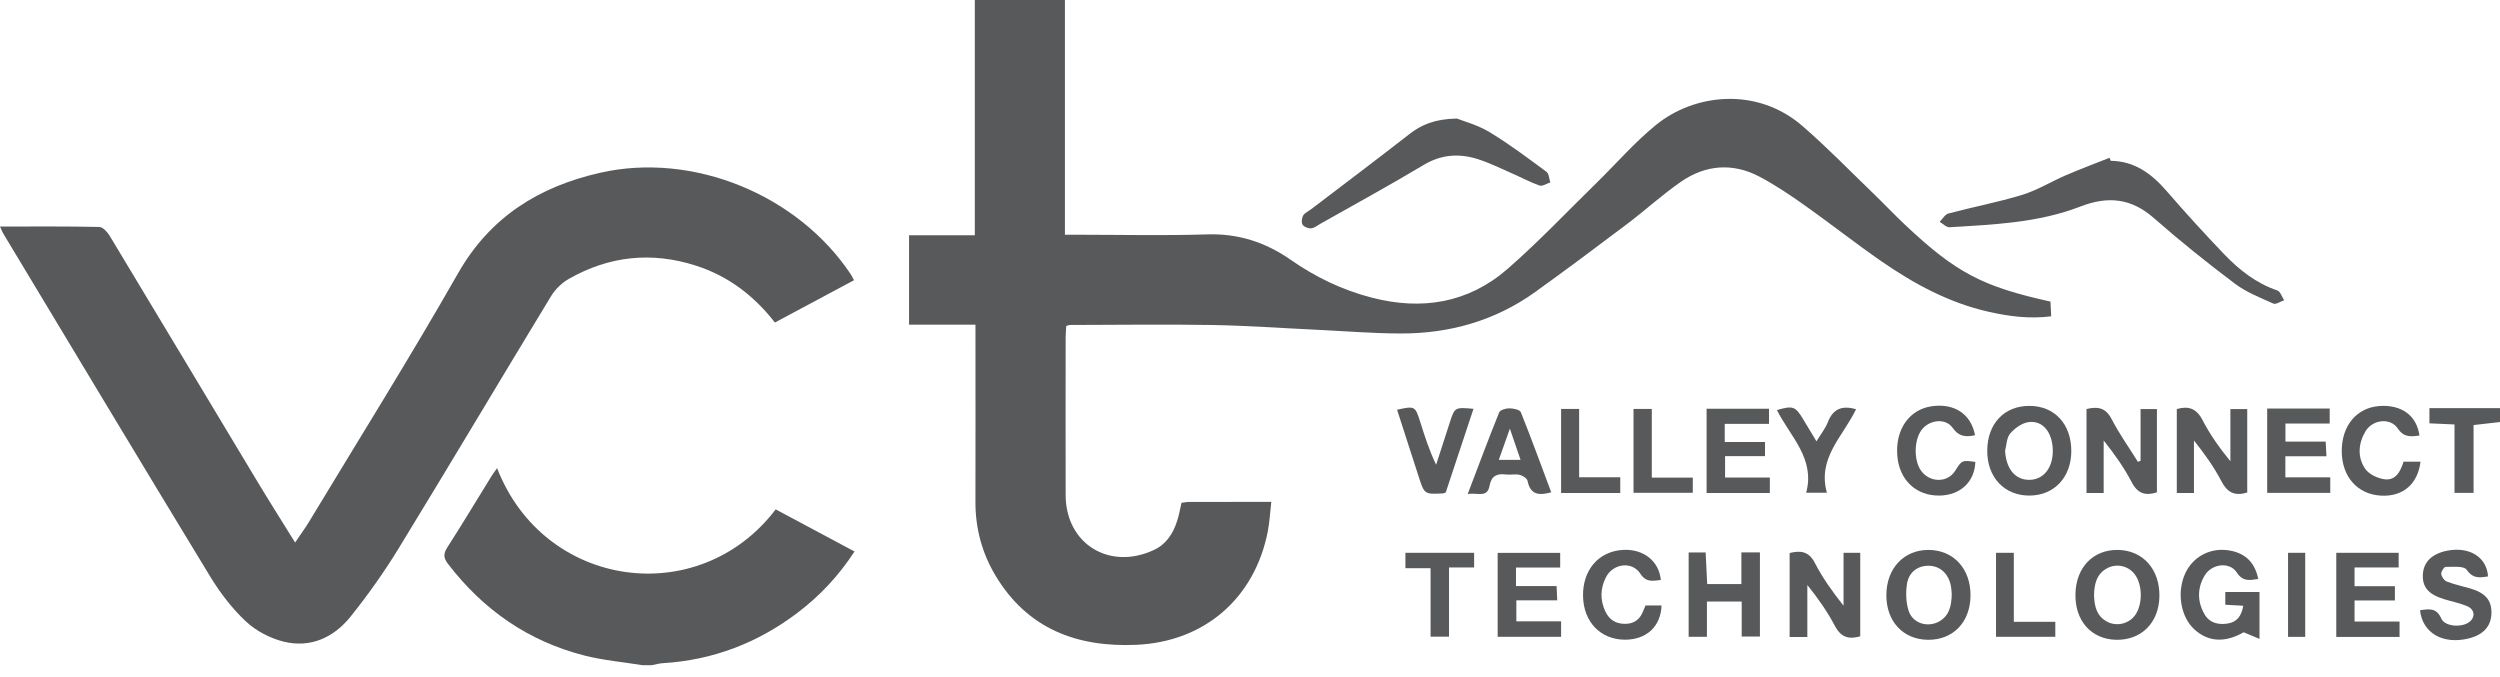 <svg width="96" height="26" viewBox="0 0 96 26" fill="none" xmlns="http://www.w3.org/2000/svg">
<path d="M24.669 25.543C23.927 25.423 23.172 25.357 22.446 25.173C20.287 24.624 18.554 23.417 17.201 21.65C17.032 21.43 17.017 21.27 17.172 21.028C17.756 20.119 18.312 19.192 18.881 18.272C18.941 18.175 19.013 18.084 19.089 17.977C20.884 22.614 26.833 23.441 29.787 19.56C30.78 20.091 31.779 20.625 32.813 21.177C32.2 22.121 31.473 22.889 30.619 23.535C29.09 24.691 27.373 25.35 25.454 25.466C25.31 25.475 25.168 25.517 25.024 25.543C24.906 25.543 24.787 25.543 24.669 25.543Z" fill="#58595B"/>
<path d="M96.001 16.206C95.682 16.242 95.363 16.279 94.985 16.322C94.985 17.17 94.985 18.035 94.985 18.927C94.715 18.927 94.503 18.927 94.253 18.927C94.253 18.053 94.253 17.199 94.253 16.299C93.916 16.284 93.614 16.271 93.29 16.256C93.29 16.06 93.29 15.891 93.29 15.672C94.202 15.672 95.101 15.672 96.001 15.672C96.001 15.85 96.001 16.028 96.001 16.206Z" fill="#58595B"/>
<path d="M37.458 12.466C36.564 12.466 35.752 12.466 34.908 12.466C34.908 11.317 34.908 10.199 34.908 9.033C35.729 9.033 36.552 9.033 37.433 9.033C37.433 6.004 37.433 3.021 37.433 0C38.607 0 39.723 0 40.893 0C40.893 2.977 40.893 5.961 40.893 9.014C41.102 9.014 41.258 9.014 41.414 9.014C43.059 9.014 44.706 9.054 46.349 9C47.549 8.961 48.597 9.303 49.558 9.973C50.515 10.642 51.548 11.138 52.679 11.43C54.601 11.928 56.384 11.638 57.89 10.326C59.082 9.287 60.173 8.132 61.305 7.025C62.066 6.28 62.769 5.465 63.592 4.796C65.058 3.603 67.456 3.318 69.209 4.834C70.148 5.646 71.016 6.542 71.912 7.405C72.328 7.806 72.725 8.227 73.145 8.623C75.106 10.47 76.111 11.001 78.738 11.581C78.746 11.749 78.755 11.931 78.766 12.146C77.925 12.253 77.139 12.148 76.359 11.971C74.846 11.629 73.506 10.905 72.246 10.033C71.247 9.341 70.292 8.588 69.301 7.886C68.747 7.493 68.178 7.11 67.58 6.792C66.548 6.243 65.504 6.321 64.552 6.977C63.834 7.472 63.187 8.068 62.49 8.594C61.321 9.477 60.146 10.355 58.956 11.21C57.412 12.319 55.661 12.812 53.777 12.806C52.698 12.803 51.619 12.714 50.54 12.662C49.21 12.6 47.88 12.503 46.549 12.48C44.727 12.45 42.904 12.476 41.081 12.479C41.053 12.479 41.025 12.493 40.945 12.515C40.937 12.654 40.921 12.809 40.921 12.965C40.919 14.98 40.917 16.996 40.921 19.012C40.924 20.882 42.598 21.918 44.31 21.119C44.792 20.894 45.043 20.488 45.2 20.011C45.274 19.789 45.311 19.554 45.37 19.307C45.472 19.295 45.572 19.274 45.672 19.274C46.693 19.271 47.713 19.272 48.818 19.272C48.771 19.681 48.753 20.044 48.685 20.397C48.185 22.974 46.25 24.647 43.632 24.761C41.354 24.86 39.457 24.149 38.231 22.109C37.711 21.242 37.454 20.292 37.457 19.273C37.462 17.198 37.458 15.123 37.458 13.048C37.458 12.874 37.458 12.701 37.458 12.466Z" fill="#58595B"/>
<path d="M0 8.699C1.329 8.699 2.572 8.688 3.815 8.715C3.952 8.718 4.125 8.912 4.214 9.059C6.104 12.191 7.981 15.33 9.867 18.464C10.331 19.235 10.813 19.996 11.332 20.833C11.546 20.515 11.726 20.272 11.881 20.014C13.794 16.844 15.76 13.704 17.593 10.488C18.831 8.316 20.713 7.166 23.032 6.637C26.618 5.819 30.646 7.485 32.675 10.541C32.714 10.599 32.742 10.665 32.793 10.761C31.775 11.305 30.775 11.84 29.756 12.385C28.95 11.347 27.957 10.597 26.722 10.2C25.022 9.654 23.385 9.829 21.838 10.712C21.57 10.865 21.319 11.113 21.158 11.377C19.205 14.592 17.285 17.827 15.322 21.035C14.76 21.955 14.133 22.842 13.458 23.682C12.816 24.481 11.923 24.893 10.893 24.639C10.372 24.51 9.83 24.227 9.44 23.861C8.907 23.362 8.447 22.756 8.065 22.129C5.402 17.751 2.767 13.357 0.124 8.967C0.088 8.907 0.065 8.84 0 8.699Z" fill="#58595B"/>
<path d="M81.051 6.175C81.972 6.186 82.624 6.673 83.201 7.339C83.917 8.166 84.655 8.976 85.412 9.766C85.988 10.366 86.636 10.878 87.448 11.153C87.565 11.192 87.625 11.399 87.711 11.529C87.571 11.576 87.396 11.703 87.298 11.658C86.788 11.43 86.252 11.219 85.812 10.887C84.749 10.087 83.708 9.252 82.709 8.374C81.835 7.606 80.943 7.521 79.88 7.933C78.274 8.555 76.559 8.623 74.861 8.726C74.74 8.733 74.609 8.591 74.483 8.519C74.594 8.409 74.686 8.233 74.817 8.199C75.759 7.948 76.722 7.767 77.653 7.482C78.239 7.302 78.776 6.967 79.344 6.723C79.892 6.488 80.452 6.279 81.007 6.059C81.021 6.097 81.036 6.136 81.051 6.175Z" fill="#58595B"/>
<path d="M55.943 4.551C56.209 4.658 56.745 4.799 57.2 5.074C57.958 5.533 58.669 6.07 59.384 6.596C59.481 6.668 59.486 6.865 59.534 7.004C59.395 7.048 59.231 7.163 59.121 7.125C58.759 7 58.419 6.814 58.067 6.66C57.634 6.472 57.208 6.258 56.76 6.114C56.043 5.885 55.355 5.924 54.672 6.332C53.365 7.114 52.027 7.844 50.701 8.594C50.585 8.66 50.469 8.758 50.347 8.767C50.237 8.776 50.072 8.712 50.019 8.626C49.967 8.542 49.988 8.367 50.044 8.273C50.108 8.168 50.249 8.11 50.354 8.029C51.612 7.07 52.876 6.12 54.124 5.147C54.586 4.787 55.083 4.573 55.943 4.551Z" fill="#58595B"/>
<path d="M82.198 17.692C82.198 17.043 82.198 16.394 82.198 15.707C82.412 15.707 82.605 15.707 82.826 15.707C82.826 16.773 82.826 17.832 82.826 18.906C82.394 19.043 82.091 18.964 81.859 18.52C81.567 17.961 81.201 17.441 80.781 16.915C80.781 17.578 80.781 18.241 80.781 18.93C80.532 18.93 80.346 18.93 80.122 18.93C80.122 17.868 80.122 16.799 80.122 15.707C80.531 15.607 80.851 15.638 81.086 16.093C81.381 16.662 81.756 17.189 82.096 17.735C82.13 17.72 82.164 17.706 82.198 17.692Z" fill="#58595B"/>
<path d="M69.402 24.46C69.125 24.46 68.937 24.46 68.722 24.46C68.722 23.383 68.722 22.323 68.722 21.236C69.135 21.135 69.455 21.159 69.692 21.619C69.987 22.193 70.367 22.724 70.792 23.259C70.792 22.593 70.792 21.926 70.792 21.228C71.028 21.228 71.212 21.228 71.433 21.228C71.433 22.288 71.433 23.357 71.433 24.434C70.991 24.565 70.687 24.469 70.457 24.031C70.171 23.485 69.813 22.977 69.402 22.464C69.402 23.115 69.402 23.766 69.402 24.46Z" fill="#58595B"/>
<path d="M86.294 18.913C85.811 19.059 85.527 18.912 85.305 18.484C85.021 17.938 84.66 17.431 84.248 16.917C84.248 17.58 84.248 18.244 84.248 18.931C83.998 18.931 83.811 18.931 83.589 18.931C83.589 17.868 83.589 16.799 83.589 15.708C84.032 15.58 84.343 15.677 84.579 16.134C84.865 16.69 85.233 17.205 85.647 17.712C85.647 17.056 85.647 16.4 85.647 15.707C85.881 15.707 86.074 15.707 86.294 15.707C86.294 16.775 86.294 17.834 86.294 18.913Z" fill="#58595B"/>
<path d="M86.142 23.261C85.89 23.247 85.686 23.235 85.451 23.222C85.451 23.062 85.451 22.91 85.451 22.733C85.882 22.733 86.306 22.733 86.765 22.733C86.765 23.301 86.765 23.869 86.765 24.534C86.551 24.445 86.382 24.373 86.157 24.279C85.452 24.684 84.798 24.662 84.259 24.164C83.733 23.679 83.582 22.744 83.911 22.021C84.193 21.404 84.823 21.048 85.501 21.123C86.174 21.198 86.582 21.563 86.717 22.232C86.4 22.279 86.13 22.35 85.891 21.982C85.617 21.559 84.925 21.644 84.654 22.108C84.373 22.589 84.373 23.1 84.653 23.586C84.847 23.922 85.178 23.999 85.54 23.944C85.892 23.891 86.07 23.664 86.142 23.261Z" fill="#58595B"/>
<path d="M67.581 21.211C67.581 22.309 67.581 23.357 67.581 24.442C67.356 24.442 67.144 24.442 66.881 24.442C66.881 24.01 66.881 23.572 66.881 23.098C66.426 23.098 66.02 23.098 65.546 23.098C65.546 23.531 65.546 23.979 65.546 24.452C65.278 24.452 65.077 24.452 64.844 24.452C64.844 23.375 64.844 22.303 64.844 21.214C65.058 21.214 65.248 21.214 65.497 21.214C65.516 21.61 65.536 22.012 65.556 22.427C65.998 22.427 66.406 22.427 66.869 22.427C66.869 22.009 66.869 21.617 66.869 21.211C67.129 21.211 67.333 21.211 67.581 21.211Z" fill="#58595B"/>
<path d="M87.06 15.688C87.869 15.688 88.65 15.688 89.46 15.688C89.46 15.875 89.46 16.045 89.46 16.265C88.902 16.265 88.347 16.265 87.761 16.265C87.761 16.513 87.761 16.712 87.761 16.958C88.259 16.958 88.757 16.958 89.306 16.958C89.317 17.155 89.325 17.308 89.336 17.521C88.801 17.521 88.292 17.521 87.758 17.521C87.758 17.807 87.758 18.038 87.758 18.329C88.319 18.329 88.888 18.329 89.482 18.329C89.482 18.557 89.482 18.727 89.482 18.927C88.687 18.927 87.893 18.927 87.06 18.927C87.06 17.866 87.06 16.796 87.06 15.688Z" fill="#58595B"/>
<path d="M67.93 15.695C67.93 15.907 67.93 16.066 67.93 16.276C67.354 16.276 66.8 16.276 66.23 16.276C66.23 16.529 66.23 16.727 66.23 16.972C66.75 16.972 67.248 16.972 67.776 16.972C67.776 17.169 67.776 17.322 67.776 17.516C67.275 17.516 66.777 17.516 66.243 17.516C66.243 17.796 66.243 18.038 66.243 18.337C66.803 18.337 67.372 18.337 67.962 18.337C67.962 18.563 67.962 18.733 67.962 18.93C67.157 18.93 66.363 18.93 65.533 18.93C65.533 17.862 65.533 16.793 65.533 15.695C66.326 15.695 67.116 15.695 67.93 15.695Z" fill="#58595B"/>
<path d="M58.214 21.794C58.214 22.069 58.214 22.259 58.214 22.506C58.735 22.506 59.243 22.506 59.773 22.506C59.782 22.706 59.789 22.849 59.798 23.052C59.272 23.052 58.763 23.052 58.228 23.052C58.228 23.338 58.228 23.569 58.228 23.86C58.782 23.86 59.349 23.86 59.946 23.86C59.946 24.087 59.946 24.255 59.946 24.453C59.144 24.453 58.34 24.453 57.51 24.453C57.51 23.379 57.51 22.321 57.51 21.23C58.3 21.23 59.089 21.23 59.911 21.23C59.911 21.401 59.911 21.57 59.911 21.794C59.354 21.794 58.802 21.794 58.214 21.794Z" fill="#58595B"/>
<path d="M92.108 21.227C92.108 21.441 92.108 21.586 92.108 21.791C91.542 21.791 90.99 21.791 90.415 21.791C90.415 22.05 90.415 22.251 90.415 22.51C90.927 22.51 91.436 22.51 91.964 22.51C91.964 22.711 91.964 22.854 91.964 23.057C91.455 23.057 90.947 23.057 90.415 23.057C90.415 23.348 90.415 23.578 90.415 23.868C90.982 23.868 91.549 23.868 92.143 23.868C92.143 24.094 92.143 24.262 92.143 24.457C91.338 24.457 90.545 24.457 89.713 24.457C89.713 23.391 89.713 22.322 89.713 21.227C90.506 21.227 91.296 21.227 92.108 21.227Z" fill="#58595B"/>
<path d="M92.929 23.434C93.29 23.378 93.565 23.34 93.746 23.752C93.886 24.071 94.546 24.106 94.829 23.879C95.059 23.696 95.034 23.406 94.742 23.279C94.459 23.157 94.149 23.099 93.853 23.008C93.25 22.823 93.014 22.546 93.038 22.058C93.062 21.582 93.389 21.262 93.971 21.147C94.823 20.978 95.495 21.393 95.54 22.134C95.224 22.185 94.964 22.23 94.717 21.876C94.61 21.723 94.189 21.771 93.911 21.769C93.851 21.768 93.733 21.955 93.744 22.042C93.758 22.149 93.859 22.294 93.958 22.332C94.246 22.444 94.552 22.509 94.851 22.595C95.436 22.764 95.68 23.047 95.672 23.543C95.664 24.041 95.364 24.376 94.802 24.515C93.816 24.761 93.022 24.313 92.929 23.434Z" fill="#58595B"/>
<path d="M63.776 22.271C63.477 22.301 63.218 22.383 62.987 22.027C62.671 21.54 61.941 21.635 61.669 22.165C61.447 22.596 61.44 23.049 61.65 23.49C61.806 23.815 62.074 23.967 62.438 23.955C62.776 23.943 62.984 23.765 63.1 23.459C63.126 23.391 63.156 23.325 63.188 23.25C63.398 23.25 63.6 23.25 63.803 23.25C63.777 24.06 63.218 24.571 62.385 24.564C61.459 24.556 60.812 23.884 60.789 22.905C60.765 21.898 61.376 21.179 62.306 21.117C63.096 21.065 63.706 21.535 63.776 22.271Z" fill="#58595B"/>
<path d="M92.907 16.725C92.584 16.766 92.315 16.811 92.073 16.451C91.785 16.024 91.101 16.11 90.831 16.568C90.557 17.034 90.52 17.556 90.82 17.998C90.966 18.213 91.31 18.376 91.582 18.406C91.999 18.453 92.181 18.101 92.297 17.727C92.513 17.727 92.729 17.727 92.948 17.727C92.844 18.589 92.271 19.076 91.438 19.033C90.532 18.986 89.932 18.315 89.923 17.341C89.914 16.352 90.493 15.653 91.373 15.591C92.22 15.532 92.802 15.957 92.907 16.725Z" fill="#58595B"/>
<path d="M75.842 16.713C75.479 16.788 75.221 16.769 74.984 16.432C74.71 16.041 74.088 16.116 73.79 16.507C73.499 16.89 73.485 17.668 73.762 18.065C74.093 18.54 74.779 18.55 75.074 18.085C75.338 17.667 75.338 17.667 75.853 17.738C75.827 18.503 75.277 19.019 74.475 19.03C73.575 19.043 72.927 18.427 72.856 17.492C72.779 16.483 73.319 15.718 74.191 15.598C75.05 15.479 75.689 15.901 75.842 16.713Z" fill="#58595B"/>
<path d="M56.582 15.698C56.218 16.796 55.865 17.86 55.517 18.91C55.467 18.928 55.44 18.946 55.412 18.947C54.698 18.984 54.697 18.983 54.477 18.302C54.2 17.447 53.924 16.591 53.647 15.733C54.336 15.584 54.343 15.588 54.54 16.213C54.712 16.757 54.885 17.301 55.147 17.846C55.32 17.31 55.494 16.773 55.668 16.236C55.862 15.635 55.862 15.635 56.582 15.698Z" fill="#58595B"/>
<path d="M71.273 15.712C70.774 16.761 69.779 17.583 70.153 18.921C69.868 18.921 69.658 18.921 69.357 18.921C69.711 17.609 68.745 16.764 68.233 15.746C68.859 15.567 68.946 15.601 69.257 16.125C69.407 16.378 69.561 16.629 69.752 16.947C69.918 16.673 70.096 16.453 70.193 16.203C70.391 15.693 70.739 15.563 71.273 15.712Z" fill="#58595B"/>
<path d="M59.946 18.932C59.946 17.854 59.946 16.796 59.946 15.703C60.161 15.703 60.373 15.703 60.639 15.703C60.639 16.561 60.639 17.424 60.639 18.326C61.187 18.326 61.684 18.326 62.218 18.326C62.218 18.547 62.218 18.727 62.218 18.932C61.462 18.932 60.718 18.932 59.946 18.932Z" fill="#58595B"/>
<path d="M55.642 21.79C55.642 22.715 55.642 23.567 55.642 24.448C55.391 24.448 55.18 24.448 54.934 24.448C54.934 23.576 54.934 22.723 54.934 21.819C54.6 21.819 54.299 21.819 53.968 21.819C53.968 21.597 53.968 21.428 53.968 21.227C54.834 21.227 55.71 21.227 56.606 21.227C56.606 21.413 56.606 21.583 56.606 21.79C56.289 21.79 55.998 21.79 55.642 21.79Z" fill="#58595B"/>
<path d="M78.924 23.877C78.924 24.114 78.924 24.271 78.924 24.453C78.158 24.453 77.414 24.453 76.647 24.453C76.647 23.369 76.647 22.313 76.647 21.227C76.859 21.227 77.059 21.227 77.331 21.227C77.331 22.084 77.331 22.958 77.331 23.877C77.896 23.877 78.392 23.877 78.924 23.877Z" fill="#58595B"/>
<path d="M62.727 18.923C62.727 17.837 62.727 16.788 62.727 15.703C62.952 15.703 63.164 15.703 63.429 15.703C63.429 16.569 63.429 17.434 63.429 18.34C63.978 18.34 64.475 18.34 65.003 18.34C65.003 18.551 65.003 18.72 65.003 18.923C64.265 18.923 63.52 18.923 62.727 18.923Z" fill="#58595B"/>
<path d="M88.52 24.456C88.287 24.456 88.086 24.456 87.861 24.456C87.861 23.373 87.861 22.314 87.861 21.227C88.076 21.227 88.276 21.227 88.52 21.227C88.52 22.283 88.52 23.351 88.52 24.456Z" fill="#58595B"/>
<path d="M77.935 15.586C76.963 15.582 76.315 16.267 76.31 17.306C76.304 18.329 76.971 19.036 77.935 19.03C78.88 19.025 79.534 18.33 79.538 17.329C79.542 16.288 78.9 15.589 77.935 15.586ZM77.915 18.426C77.373 18.422 77.036 17.998 76.995 17.309C77.055 17.084 77.054 16.806 77.191 16.647C77.365 16.445 77.638 16.247 77.892 16.21C78.443 16.129 78.817 16.605 78.827 17.294C78.837 17.969 78.465 18.43 77.915 18.426Z" fill="#58595B"/>
<path d="M81.325 21.117C80.38 21.105 79.724 21.781 79.697 22.795C79.67 23.835 80.302 24.549 81.264 24.568C82.224 24.585 82.894 23.92 82.921 22.923C82.948 21.87 82.294 21.13 81.325 21.117ZM81.958 23.662C81.709 23.965 81.267 24.059 80.915 23.874C80.508 23.659 80.424 23.277 80.411 22.858C80.421 22.432 80.502 22.033 80.928 21.813C81.286 21.628 81.723 21.731 81.965 22.041C82.289 22.455 82.285 23.264 81.958 23.662Z" fill="#58595B"/>
<path d="M74.06 21.117C73.107 21.113 72.439 21.826 72.436 22.852C72.433 23.859 73.075 24.554 74.023 24.568C74.996 24.582 75.661 23.894 75.668 22.867C75.674 21.839 75.015 21.122 74.06 21.117ZM74.471 23.86C74.033 24.112 73.45 23.942 73.293 23.459C73.189 23.14 73.176 22.764 73.227 22.429C73.298 21.966 73.643 21.721 74.059 21.725C74.487 21.728 74.812 22.012 74.91 22.48C74.937 22.609 74.94 22.743 74.947 22.819C74.936 23.276 74.848 23.643 74.471 23.86Z" fill="#58595B"/>
<path d="M58.4 15.829C58.361 15.732 58.112 15.681 57.959 15.68C57.825 15.678 57.606 15.742 57.568 15.836C57.16 16.846 56.78 17.867 56.359 18.973C56.728 18.902 57.113 19.139 57.199 18.652C57.266 18.279 57.477 18.175 57.825 18.22C57.999 18.242 58.185 18.195 58.354 18.234C58.47 18.261 58.637 18.367 58.657 18.463C58.764 18.998 59.091 19.038 59.567 18.904C59.178 17.864 58.806 16.84 58.4 15.829ZM57.554 17.658C57.689 17.279 57.81 16.938 57.979 16.461C58.14 16.931 58.257 17.274 58.389 17.658C58.095 17.658 57.854 17.658 57.554 17.658Z" fill="#58595B"/>
</svg>
